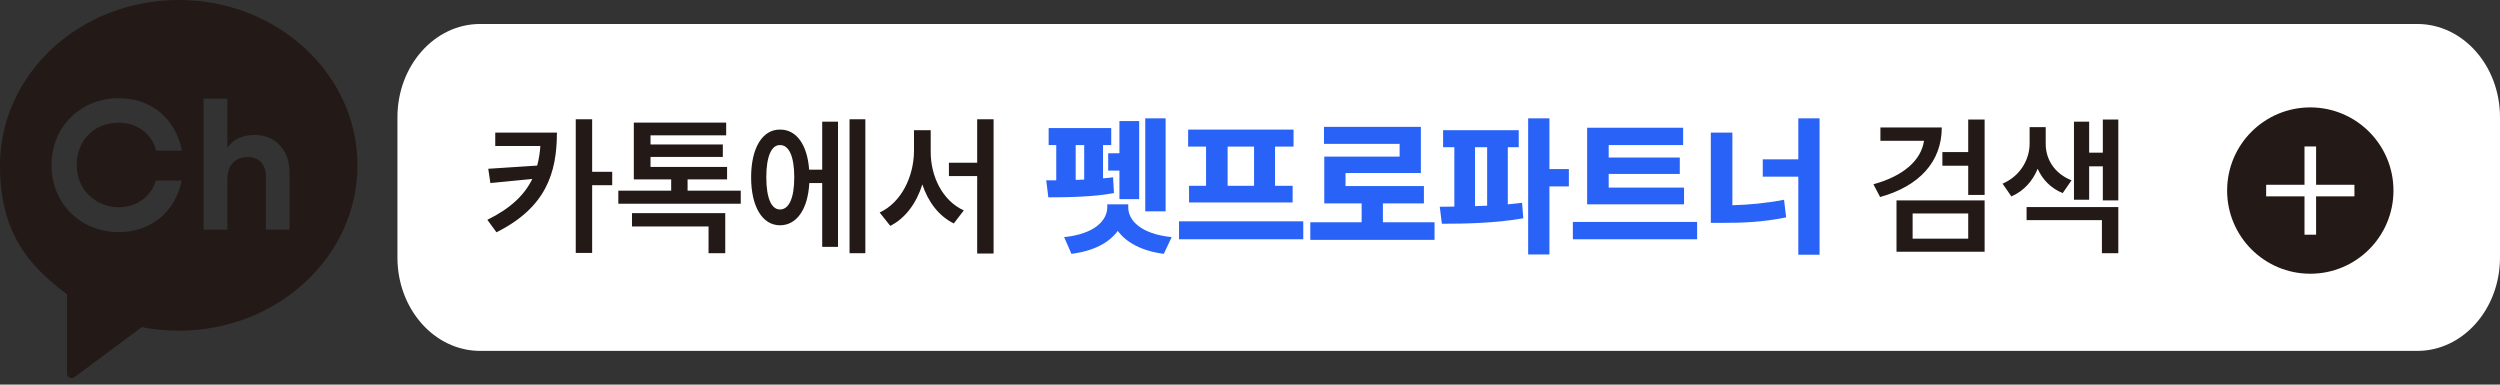 <svg width="260" height="40" viewBox="0 0 260 40" fill="none" xmlns="http://www.w3.org/2000/svg">
<rect x="0" y="0" width="260" height="40" fill="#333333" stroke="none"/>
<path d="M18.589 0C8.323 0 0 7.698 0 17.195C0 24.208 2.936 27.556 6.959 30.61L6.979 30.618V38.849C6.979 39.236 7.422 39.459 7.735 39.228L14.783 33.992L14.934 34.059C16.116 34.276 17.337 34.39 18.587 34.39C28.853 34.39 37.176 26.692 37.176 17.195C37.176 7.698 28.853 0 18.587 0M12.355 21.55C14.178 21.55 15.737 20.46 16.205 18.773H18.902C18.244 22.016 15.717 24.143 12.357 24.143C8.451 24.143 5.353 21.23 5.353 17.176C5.353 13.121 8.451 10.208 12.357 10.208C15.754 10.208 18.294 12.377 18.921 15.676H16.233C15.823 13.883 14.212 12.765 12.357 12.765C9.731 12.765 7.983 14.638 7.983 17.178C7.983 19.718 9.971 21.556 12.357 21.556M30.116 23.881H27.646V18.311C27.646 17.028 26.898 16.339 25.75 16.339C24.467 16.339 23.644 17.123 23.644 18.712V23.881H21.174V10.255H23.644V15.38C24.238 14.479 25.195 14.039 26.497 14.039C27.551 14.039 28.412 14.385 29.081 15.093C29.77 15.801 30.116 16.757 30.116 18.004V23.881Z" fill="#231916"/>
<path d="M251.4 2.494H49.933C45.184 2.494 41.333 6.841 41.333 12.203V26.782C41.333 32.145 45.184 36.492 49.933 36.492H251.4C256.15 36.492 260 32.145 260 26.782V12.203C260 6.841 256.15 2.494 251.4 2.494Z" fill="white"/>
<path d="M57.919 13.793C57.919 17.995 56.766 21.597 51.632 24.156L50.684 22.86C53.101 21.676 54.554 20.27 55.36 18.611L51 19.037L50.779 17.552L55.866 17.221C56.039 16.589 56.15 15.894 56.197 15.183H51.506V13.793H57.919ZM59.878 26.304V12.403H61.584V17.868H63.669V19.259H61.584V26.304H59.878ZM77.038 19.827V21.186H64.305V19.827H69.803V18.658H65.917V12.75H75.522V14.077H67.654V15.025H75.174V16.32H67.654V17.363H75.616V18.658H71.509V19.827H77.038ZM65.727 23.555V22.165H75.427V26.336H73.689V23.555H65.727ZM89.996 12.403V26.336H88.353V12.403H89.996ZM78.116 18.437C78.116 15.373 79.301 13.461 81.118 13.477C82.824 13.461 83.961 15.041 84.151 17.647H85.509V12.655H87.152V25.672H85.509V19.037H84.167C84.024 21.77 82.855 23.429 81.118 23.429C79.301 23.429 78.116 21.518 78.116 18.437ZM79.696 18.437C79.696 20.617 80.233 21.786 81.118 21.786C82.05 21.786 82.603 20.617 82.603 18.437C82.603 16.257 82.05 15.072 81.118 15.088C80.233 15.072 79.696 16.257 79.696 18.437ZM96.793 15.752C96.777 18.342 98.025 20.886 100.236 21.881L99.194 23.239C97.63 22.465 96.524 20.996 95.924 19.18C95.323 21.091 94.186 22.687 92.591 23.492L91.485 22.102C93.76 21.044 95.023 18.358 95.055 15.752V13.54H96.793V15.752ZM98.688 18.311V16.921H101.627V12.403H103.333V26.367H101.627V18.311H98.688ZM201.945 13.256C201.945 16.842 199.575 19.369 195.531 20.491L194.836 19.164C197.948 18.311 199.796 16.684 200.097 14.646H195.563V13.256H201.945ZM197.237 26.178V20.838H206.4V26.178H197.237ZM198.912 24.819H204.694V22.197H198.912V24.819ZM202.008 17.236V15.815H204.694V12.434H206.4V20.27H204.694V17.236H202.008ZM212.754 14.93C212.738 16.494 213.607 18.026 215.44 18.753L214.524 20.08C213.291 19.59 212.423 18.674 211.917 17.552C211.412 18.8 210.495 19.859 209.184 20.428L208.268 19.101C210.179 18.279 211.08 16.51 211.08 14.93V13.224H212.754V14.93ZM210.764 22.892V21.533H220.305V26.336H218.599V22.892H210.764ZM215.693 20.775V12.655H217.272V15.878H218.694V12.434H220.305V20.838H218.694V17.3H217.272V20.775H215.693Z" fill="#231916"/>
<path d="M121.224 12.308V21.976H119.107V12.308H121.224ZM108.807 18.753H109.85V15.088H109.06V13.319H115.568V15.088H114.715V18.548C115.079 18.516 115.426 18.485 115.758 18.437L115.853 20.08C113.688 20.491 110.877 20.522 109.028 20.522L108.807 18.753ZM110.671 24.661C113.894 24.329 115.142 22.892 115.158 21.565V21.249H117.338V21.565C117.338 22.892 118.601 24.329 121.856 24.661L121.034 26.399C118.728 26.099 117.132 25.214 116.248 24.014C115.379 25.214 113.783 26.099 111.429 26.399L110.671 24.661ZM111.872 18.706C112.172 18.706 112.456 18.69 112.756 18.674V15.088H111.872V18.706ZM115.252 17.742V15.941H116.421V12.592H118.475V20.712H116.421V17.742H115.252ZM135.54 23.018V24.882H122.618V23.018H135.54ZM123.566 15.246V13.477H134.529V15.246H132.602V19.322H134.434V21.059H123.661V19.322H125.43V15.246H123.566ZM127.673 19.322H130.422V15.246H127.673V19.322ZM149.193 23.113V24.946H136.271V23.113H141.61V21.154H137.724V16.289H145.56V14.962H137.693V13.192H147.771V17.995H139.936V19.353H148.087V21.154H143.822V23.113H149.193ZM157.949 13.54V15.309H156.811V21.249C157.317 21.202 157.822 21.154 158.296 21.091L158.423 22.702C155.563 23.208 152.372 23.271 149.955 23.271L149.734 21.502L151.251 21.486V15.309H150.082V13.54H157.949ZM153.399 21.439C153.81 21.423 154.236 21.407 154.663 21.391V15.309H153.399V21.439ZM158.928 26.462V12.308H161.14V17.584H163.162V19.385H161.14V26.462H158.928ZM175.14 19.511V21.249H165.062V13.287H175.045V15.088H167.305V16.384H174.698V18.09H167.305V19.511H175.14ZM163.577 24.882V23.081H176.499V24.882H163.577ZM189.235 12.308V26.494H187.024V18.374H183.327V16.573H187.024V12.308H189.235ZM177.925 23.176V13.793H180.168V21.344C181.874 21.296 183.675 21.138 185.539 20.775L185.76 22.608C183.454 23.081 181.226 23.192 179.157 23.176H177.925Z" fill="#2962F6"/>
<path d="M240.27 28.468C245.047 28.468 248.92 24.596 248.92 19.819C248.92 15.042 245.047 11.17 240.27 11.17C235.494 11.17 231.621 15.042 231.621 19.819C231.621 24.596 235.494 28.468 240.27 28.468Z" fill="#231916"/>
<path d="M240.271 15.232V24.408" stroke="white" stroke-width="1.205" stroke-miterlimit="10"/>
<path d="M244.86 19.819H235.681" stroke="white" stroke-width="1.205" stroke-miterlimit="10"/>
</svg>
